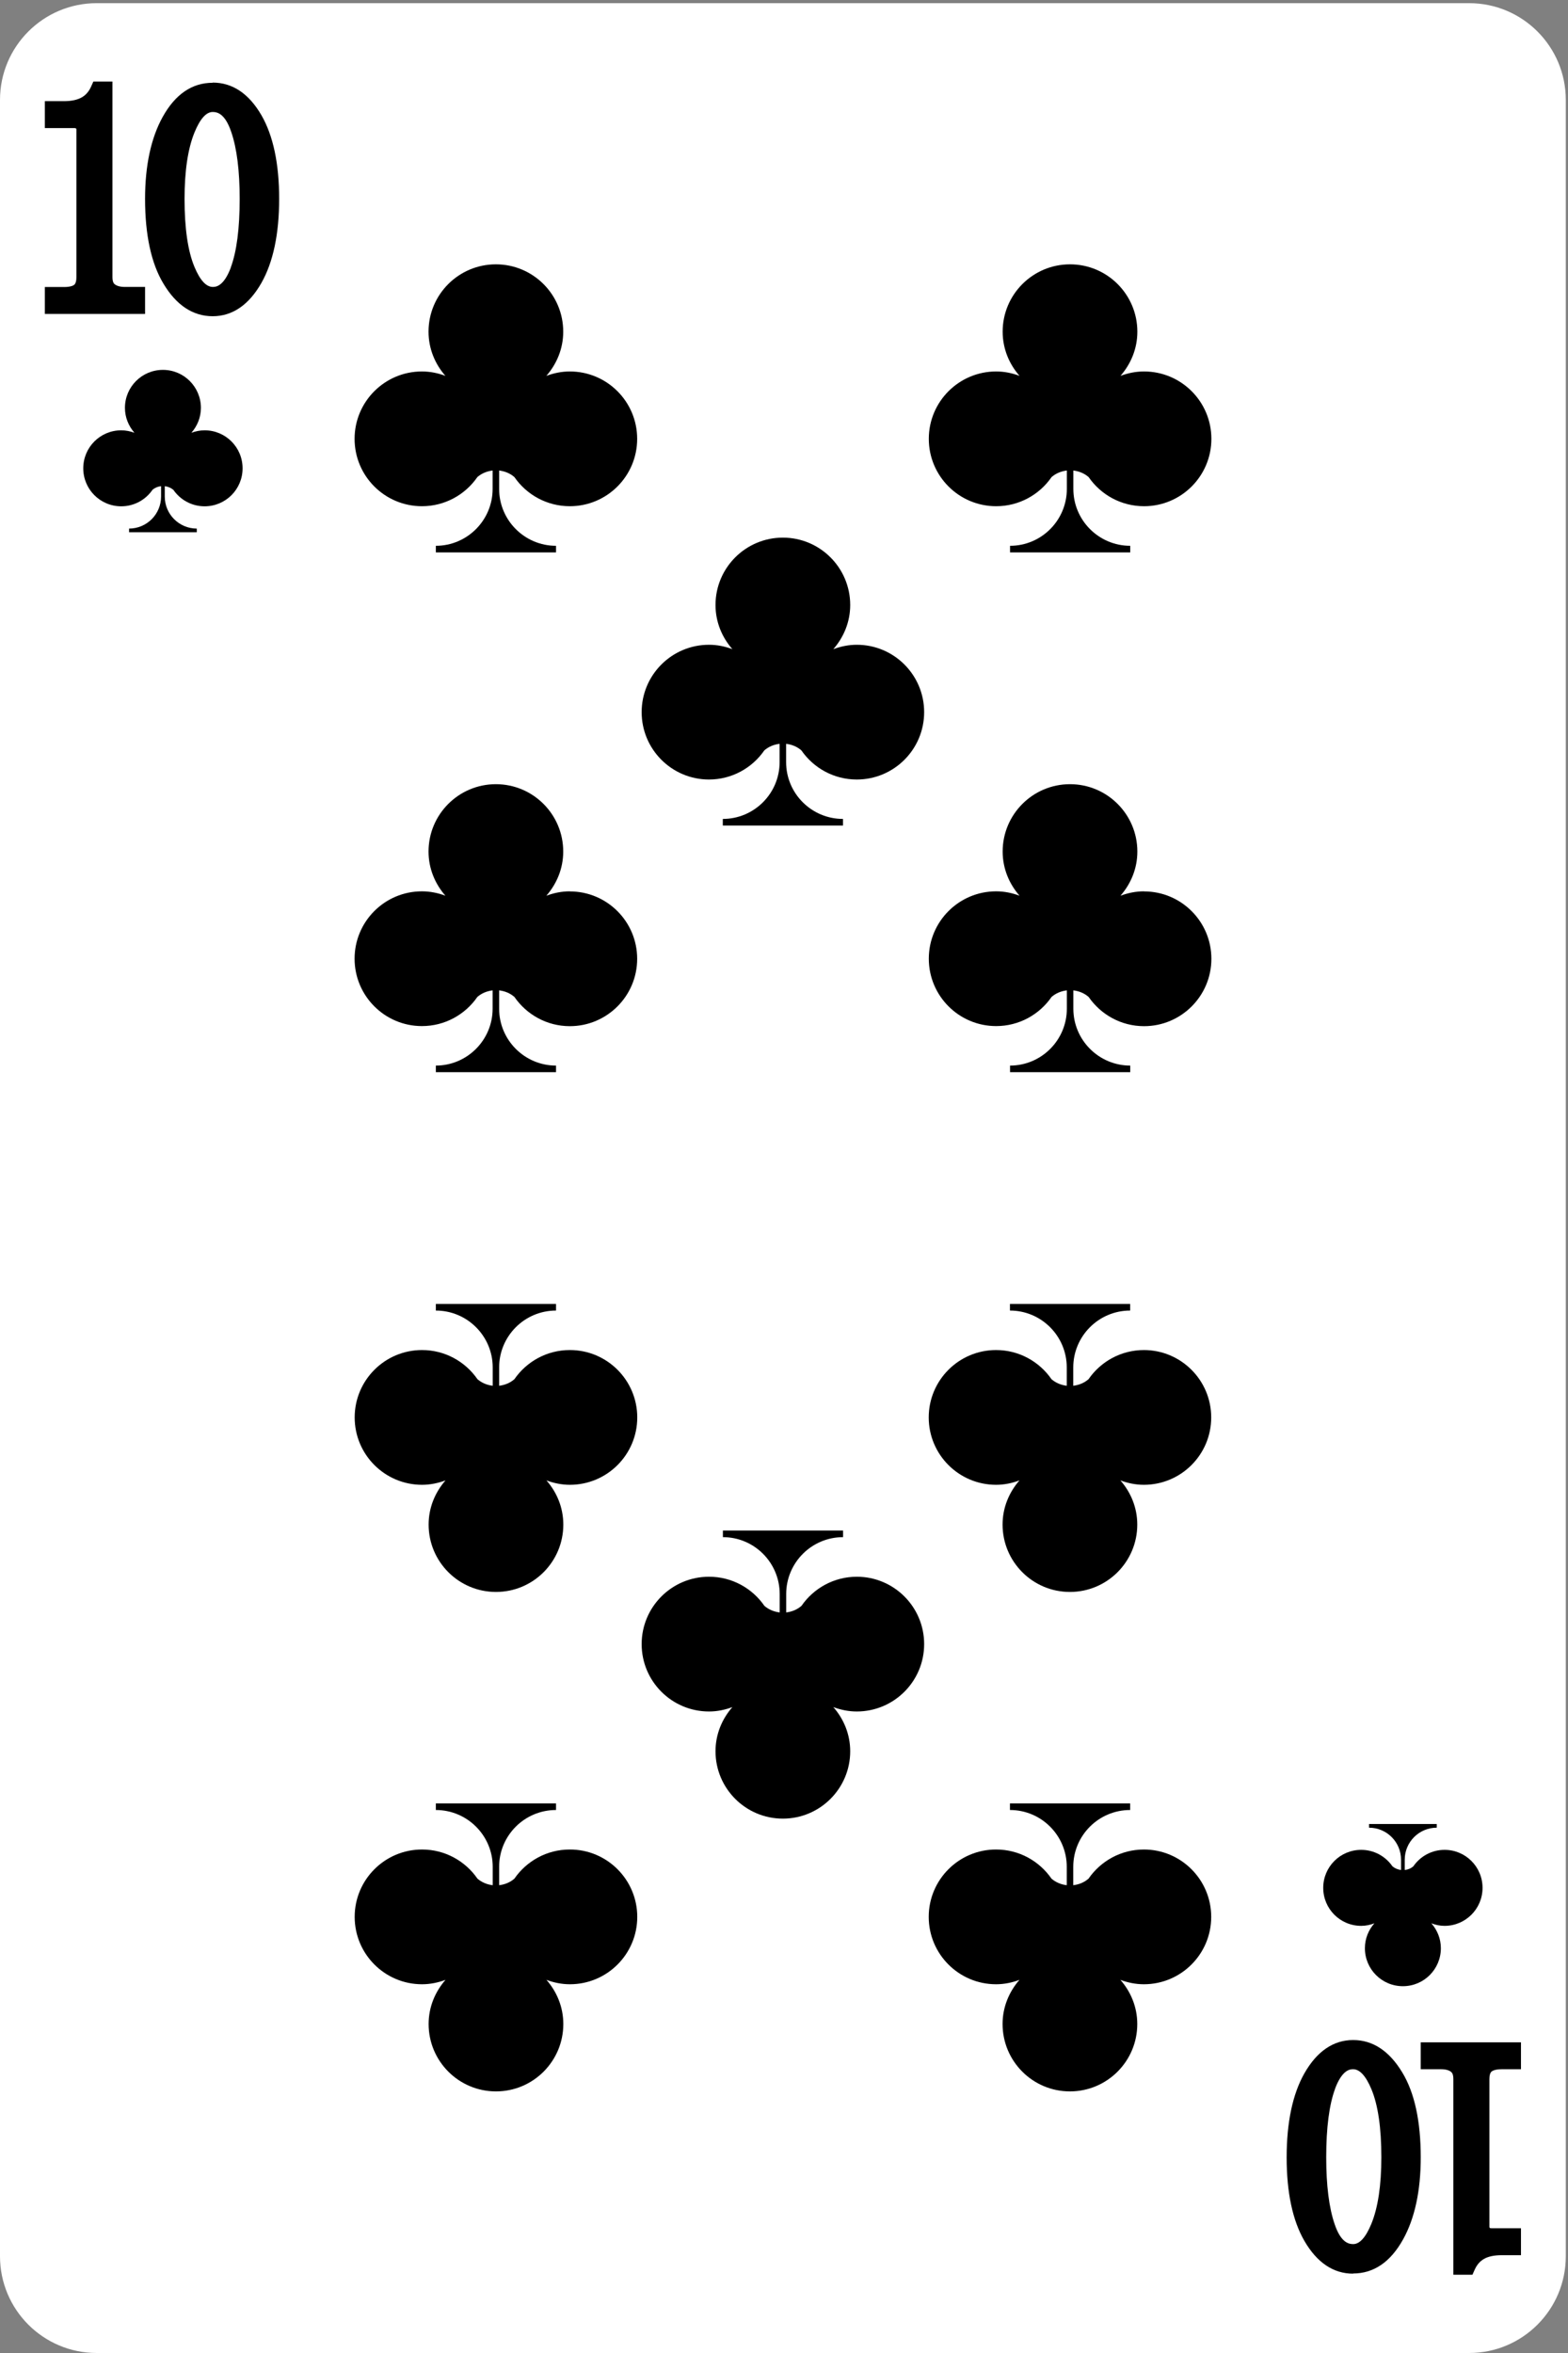 <svg width="178" height="267" viewBox="0 0 178 267" fill="none" xmlns="http://www.w3.org/2000/svg">
<rect x="0" y="0" width="178" height="267" fill="#808080" stroke="none"/>
<path d="M166.771 0.359H10.979C4.915 0.359 0 5.275 0 11.339V256.021C0 262.084 4.915 267 10.979 267H166.771C172.835 267 177.75 262.084 177.75 256.021V11.339C177.75 5.275 172.835 0.359 166.771 0.359Z" fill="white"/>
<path d="M16.479 32.559H14.174C13.645 32.559 13.265 32.449 13.016 32.25C12.946 32.19 12.766 32.03 12.766 31.451V9.253H10.6L10.321 9.872C10.071 10.411 9.732 10.79 9.283 11.049C8.794 11.329 8.115 11.479 7.266 11.479H5.091V14.533H8.414C8.604 14.533 8.664 14.573 8.674 14.672V31.461C8.674 31.87 8.594 32.15 8.444 32.3C8.354 32.379 8.075 32.569 7.266 32.569H5.091V35.623H16.469V32.569L16.479 32.559Z" fill="black"/>
<path d="M24.144 9.392C21.808 9.392 19.902 10.69 18.475 13.255C17.147 15.641 16.468 18.775 16.468 22.568C16.468 26.65 17.167 29.894 18.555 32.19C20.022 34.645 21.908 35.883 24.144 35.883C26.38 35.883 28.256 34.605 29.684 32.09C31.011 29.744 31.69 26.54 31.69 22.558C31.69 18.575 31.011 15.391 29.684 13.085C28.256 10.62 26.39 9.372 24.144 9.372V9.392ZM26.21 30.343C25.382 32.559 24.454 32.559 24.154 32.559C23.405 32.559 22.707 31.8 22.078 30.293C21.329 28.507 20.95 25.912 20.95 22.568C20.95 19.404 21.329 16.868 22.078 15.032C22.707 13.495 23.405 12.706 24.144 12.706C24.713 12.706 25.561 12.936 26.25 14.972C26.889 16.828 27.208 19.384 27.208 22.568C27.208 25.921 26.869 28.537 26.2 30.343H26.21Z" fill="black"/>
<path d="M161.282 234.8H163.588C164.117 234.8 164.496 234.91 164.736 235.11C164.805 235.17 164.985 235.329 164.985 235.908V258.117H167.151L167.43 257.498C167.68 256.959 168.019 256.58 168.469 256.32C168.958 256.041 169.636 255.901 170.485 255.901H172.661V252.847H169.337C169.147 252.847 169.087 252.807 169.077 252.707V235.918C169.077 235.509 169.157 235.23 169.307 235.08C169.397 235 169.676 234.8 170.485 234.8H172.661V231.746H161.282V234.8Z" fill="black"/>
<path d="M153.607 257.977C155.943 257.977 157.849 256.679 159.276 254.114C160.604 251.729 161.283 248.594 161.283 244.802C161.283 240.709 160.584 237.475 159.196 235.18C157.719 232.724 155.843 231.487 153.607 231.487C151.371 231.487 149.495 232.764 148.067 235.279C146.74 237.625 146.061 240.829 146.061 244.812C146.061 248.794 146.74 251.978 148.077 254.284C149.505 256.749 151.371 257.997 153.607 257.997V257.977ZM151.551 237.026C152.379 234.8 153.307 234.8 153.607 234.8C154.356 234.8 155.054 235.559 155.683 237.066C156.432 238.853 156.811 241.448 156.811 244.792C156.811 247.956 156.432 250.491 155.683 252.327C155.054 253.865 154.356 254.643 153.617 254.643C153.048 254.643 152.2 254.414 151.511 252.387C150.872 250.531 150.553 247.976 150.553 244.792C150.553 241.438 150.892 238.823 151.561 237.016L151.551 237.026Z" fill="black"/>
<path d="M64.686 42.151C63.748 42.151 62.86 42.341 62.022 42.65C63.199 41.303 63.938 39.566 63.938 37.639C63.938 33.417 60.514 29.994 56.292 29.994C52.071 29.994 48.647 33.417 48.647 37.639C48.647 39.566 49.386 41.313 50.563 42.65C49.735 42.341 48.837 42.151 47.899 42.151C43.677 42.151 40.253 45.575 40.253 49.797C40.253 54.019 43.677 57.442 47.899 57.442C50.504 57.442 52.809 56.135 54.187 54.139C54.666 53.719 55.264 53.47 55.923 53.39V55.476C55.923 59.039 53.029 61.934 49.476 61.934V62.683H63.12V61.934C59.556 61.934 56.662 59.039 56.662 55.476V53.39C57.321 53.47 57.919 53.719 58.398 54.139C59.776 56.135 62.081 57.442 64.686 57.442C68.908 57.442 72.332 54.019 72.332 49.797C72.332 45.575 68.908 42.151 64.686 42.151Z" fill="black"/>
<path d="M80.476 88.454C83.081 88.454 85.387 87.147 86.764 85.151C87.243 84.731 87.842 84.482 88.501 84.402V86.478C88.501 90.041 85.606 92.926 82.053 92.926V93.675H95.697V92.926C92.134 92.926 89.24 90.041 89.24 86.478V84.402C89.898 84.482 90.497 84.731 90.976 85.151C92.353 87.147 94.659 88.454 97.264 88.454C101.486 88.454 104.91 85.031 104.91 80.809C104.91 76.587 101.486 73.163 97.264 73.163C96.326 73.163 95.438 73.353 94.599 73.662C95.777 72.315 96.516 70.578 96.516 68.651C96.516 64.429 93.092 61.006 88.87 61.006C84.648 61.006 81.225 64.429 81.225 68.651C81.225 70.578 81.963 72.325 83.141 73.662C82.313 73.353 81.424 73.163 80.486 73.163C76.264 73.163 72.841 76.587 72.841 80.809C72.841 85.031 76.264 88.454 80.486 88.454H80.476Z" fill="black"/>
<path d="M64.686 101.141C63.748 101.141 62.86 101.33 62.022 101.64C63.199 100.292 63.938 98.555 63.938 96.629C63.938 92.407 60.514 88.983 56.292 88.983C52.071 88.983 48.647 92.407 48.647 96.629C48.647 98.555 49.386 100.292 50.563 101.64C49.735 101.33 48.837 101.141 47.899 101.141C43.677 101.141 40.253 104.564 40.253 108.786C40.253 113.008 43.677 116.432 47.899 116.432C50.504 116.432 52.809 115.124 54.187 113.128C54.666 112.709 55.264 112.459 55.923 112.38V114.456C55.923 118.019 53.029 120.914 49.476 120.914V121.662H63.12V120.914C59.556 120.914 56.662 118.019 56.662 114.456V112.38C57.321 112.459 57.919 112.709 58.398 113.128C59.776 115.124 62.081 116.442 64.686 116.442C68.908 116.442 72.332 113.018 72.332 108.796C72.332 104.574 68.908 101.151 64.686 101.151V101.141Z" fill="black"/>
<path d="M64.686 209.867C62.081 209.867 59.776 211.175 58.398 213.171C57.919 213.59 57.321 213.84 56.662 213.919V211.833C56.662 208.27 59.556 205.385 63.12 205.385V204.637H49.476V205.385C53.039 205.385 55.933 208.28 55.933 211.833V213.919C55.275 213.84 54.676 213.59 54.197 213.171C52.819 211.175 50.514 209.867 47.909 209.867C43.687 209.867 40.263 213.291 40.263 217.513C40.263 221.735 43.687 225.158 47.909 225.158C48.847 225.158 49.735 224.969 50.574 224.659C49.396 226.007 48.657 227.744 48.657 229.67C48.657 233.892 52.081 237.316 56.303 237.316C60.525 237.316 63.948 233.892 63.948 229.67C63.948 227.744 63.209 225.997 62.032 224.659C62.86 224.969 63.758 225.158 64.697 225.158C68.918 225.158 72.342 221.735 72.342 217.513C72.342 213.291 68.918 209.867 64.697 209.867H64.686Z" fill="black"/>
<path d="M64.686 153.193C62.081 153.193 59.776 154.501 58.398 156.497C57.919 156.916 57.321 157.166 56.662 157.246V155.169C56.662 151.606 59.556 148.712 63.12 148.712V147.963H49.476V148.712C53.039 148.712 55.933 151.606 55.933 155.169V157.246C55.275 157.166 54.676 156.916 54.197 156.497C52.819 154.501 50.514 153.193 47.909 153.193C43.687 153.193 40.263 156.617 40.263 160.839C40.263 165.061 43.687 168.484 47.909 168.484C48.847 168.484 49.735 168.295 50.574 167.985C49.396 169.333 48.657 171.07 48.657 172.996C48.657 177.218 52.081 180.642 56.303 180.642C60.525 180.642 63.948 177.218 63.948 172.996C63.948 171.07 63.209 169.323 62.032 167.985C62.86 168.295 63.758 168.484 64.697 168.484C68.918 168.484 72.342 165.061 72.342 160.839C72.342 156.617 68.918 153.193 64.697 153.193H64.686Z" fill="black"/>
<path d="M129.862 42.151C128.924 42.151 128.035 42.341 127.197 42.65C128.375 41.303 129.113 39.566 129.113 37.639C129.113 33.417 125.69 29.994 121.468 29.994C117.246 29.994 113.822 33.417 113.822 37.639C113.822 39.566 114.561 41.313 115.739 42.65C114.91 42.341 114.022 42.151 113.084 42.151C108.862 42.151 105.438 45.575 105.438 49.797C105.438 54.019 108.862 57.442 113.084 57.442C115.689 57.442 117.994 56.135 119.372 54.139C119.851 53.719 120.45 53.47 121.109 53.39V55.476C121.109 59.039 118.224 61.934 114.661 61.934V62.683H128.305V61.934C124.742 61.934 121.847 59.039 121.847 55.476V53.39C122.506 53.47 123.105 53.719 123.584 54.139C124.961 56.135 127.267 57.442 129.872 57.442C134.094 57.442 137.517 54.019 137.517 49.797C137.517 45.575 134.094 42.151 129.872 42.151H129.862Z" fill="black"/>
<path d="M129.862 101.141C128.924 101.141 128.035 101.33 127.197 101.64C128.375 100.292 129.113 98.555 129.113 96.629C129.113 92.407 125.69 88.983 121.468 88.983C117.246 88.983 113.822 92.407 113.822 96.629C113.822 98.555 114.561 100.292 115.739 101.64C114.91 101.33 114.022 101.141 113.084 101.141C108.862 101.141 105.438 104.564 105.438 108.786C105.438 113.008 108.862 116.432 113.084 116.432C115.689 116.432 117.994 115.124 119.372 113.128C119.851 112.709 120.45 112.459 121.109 112.38V114.456C121.109 118.019 118.224 120.914 114.661 120.914V121.662H128.305V120.914C124.742 120.914 121.847 118.019 121.847 114.456V112.38C122.506 112.459 123.105 112.709 123.584 113.128C124.961 115.124 127.267 116.442 129.872 116.442C134.094 116.442 137.517 113.018 137.517 108.796C137.517 104.574 134.094 101.151 129.872 101.151L129.862 101.141Z" fill="black"/>
<path d="M129.862 209.867C127.257 209.867 124.951 211.175 123.574 213.171C123.095 213.59 122.496 213.84 121.837 213.919V211.833C121.837 208.27 124.732 205.385 128.295 205.385V204.637H114.651V205.385C118.214 205.385 121.099 208.28 121.099 211.833V213.919C120.44 213.84 119.841 213.59 119.362 213.171C117.985 211.175 115.679 209.867 113.074 209.867C108.852 209.867 105.429 213.291 105.429 217.513C105.429 221.735 108.852 225.158 113.074 225.158C114.012 225.158 114.901 224.969 115.729 224.659C114.551 226.007 113.813 227.744 113.813 229.67C113.813 233.892 117.236 237.316 121.458 237.316C125.68 237.316 129.104 233.892 129.104 229.67C129.104 227.744 128.365 225.997 127.187 224.659C128.016 224.969 128.914 225.158 129.852 225.158C134.074 225.158 137.497 221.735 137.497 217.513C137.497 213.291 134.074 209.867 129.852 209.867H129.862Z" fill="black"/>
<path d="M129.862 153.193C127.257 153.193 124.951 154.501 123.574 156.497C123.095 156.916 122.496 157.166 121.837 157.246V155.169C121.837 151.606 124.732 148.712 128.295 148.712V147.963H114.651V148.712C118.214 148.712 121.099 151.606 121.099 155.169V157.246C120.44 157.166 119.841 156.916 119.362 156.497C117.985 154.501 115.679 153.193 113.074 153.193C108.852 153.193 105.429 156.617 105.429 160.839C105.429 165.061 108.852 168.484 113.074 168.484C114.012 168.484 114.901 168.295 115.729 167.985C114.551 169.333 113.813 171.07 113.813 172.996C113.813 177.218 117.236 180.642 121.458 180.642C125.68 180.642 129.104 177.218 129.104 172.996C129.104 171.07 128.365 169.323 127.187 167.985C128.016 168.295 128.914 168.484 129.852 168.484C134.074 168.484 137.497 165.061 137.497 160.839C137.497 156.617 134.074 153.193 129.852 153.193H129.862Z" fill="black"/>
<path d="M97.274 178.915C94.669 178.915 92.364 180.222 90.986 182.219C90.507 182.638 89.908 182.887 89.249 182.967V180.881C89.249 177.318 92.144 174.423 95.707 174.423V173.675H82.063V174.423C85.626 174.423 88.511 177.318 88.511 180.881V182.967C87.852 182.887 87.253 182.638 86.774 182.219C85.397 180.222 83.091 178.915 80.486 178.915C76.264 178.915 72.841 182.339 72.841 186.561C72.841 190.783 76.264 194.206 80.486 194.206C81.424 194.206 82.313 194.017 83.141 193.707C81.963 195.055 81.225 196.791 81.225 198.718C81.225 202.94 84.648 206.364 88.87 206.364C93.092 206.364 96.516 202.94 96.516 198.718C96.516 196.791 95.777 195.045 94.599 193.707C95.428 194.017 96.326 194.206 97.264 194.206C101.486 194.206 104.91 190.783 104.91 186.561C104.91 182.339 101.486 178.915 97.264 178.915H97.274Z" fill="black"/>
<path d="M9.452 53.141C9.452 55.526 11.378 57.452 13.764 57.452C15.231 57.452 16.529 56.714 17.307 55.586C17.577 55.346 17.916 55.207 18.285 55.167V56.344C18.285 58.351 16.658 59.978 14.652 59.978V60.397H22.338V59.978C20.331 59.978 18.705 58.351 18.705 56.344V55.167C19.074 55.217 19.413 55.356 19.683 55.586C20.461 56.714 21.759 57.452 23.226 57.452C25.612 57.452 27.538 55.526 27.538 53.141C27.538 50.755 25.612 48.829 23.226 48.829C22.697 48.829 22.198 48.938 21.729 49.108C22.388 48.349 22.807 47.371 22.807 46.283C22.807 43.908 20.881 41.971 18.495 41.971C16.109 41.971 14.183 43.898 14.183 46.283C14.183 47.371 14.602 48.349 15.261 49.108C14.792 48.938 14.293 48.829 13.764 48.829C11.378 48.829 9.452 50.755 9.452 53.141Z" fill="black"/>
<path d="M168.299 214.219C168.299 211.833 166.373 209.907 163.987 209.907C162.52 209.907 161.223 210.646 160.444 211.773C160.174 212.013 159.835 212.153 159.466 212.193V211.025C159.466 209.019 161.093 207.392 163.099 207.392V206.972H155.413V207.392C157.42 207.392 159.047 209.019 159.047 211.025V212.193C158.677 212.143 158.338 212.003 158.068 211.773C157.29 210.646 155.992 209.907 154.525 209.907C152.14 209.907 150.213 211.833 150.213 214.219C150.213 216.604 152.14 218.531 154.525 218.531C155.054 218.531 155.553 218.421 156.022 218.241C155.354 219 154.944 219.978 154.944 221.066C154.944 223.452 156.871 225.378 159.256 225.378C161.642 225.378 163.568 223.452 163.568 221.066C163.568 219.978 163.149 219 162.49 218.241C162.959 218.421 163.458 218.531 163.987 218.531C166.363 218.531 168.299 216.604 168.299 214.219Z" fill="black"/>
</svg>
